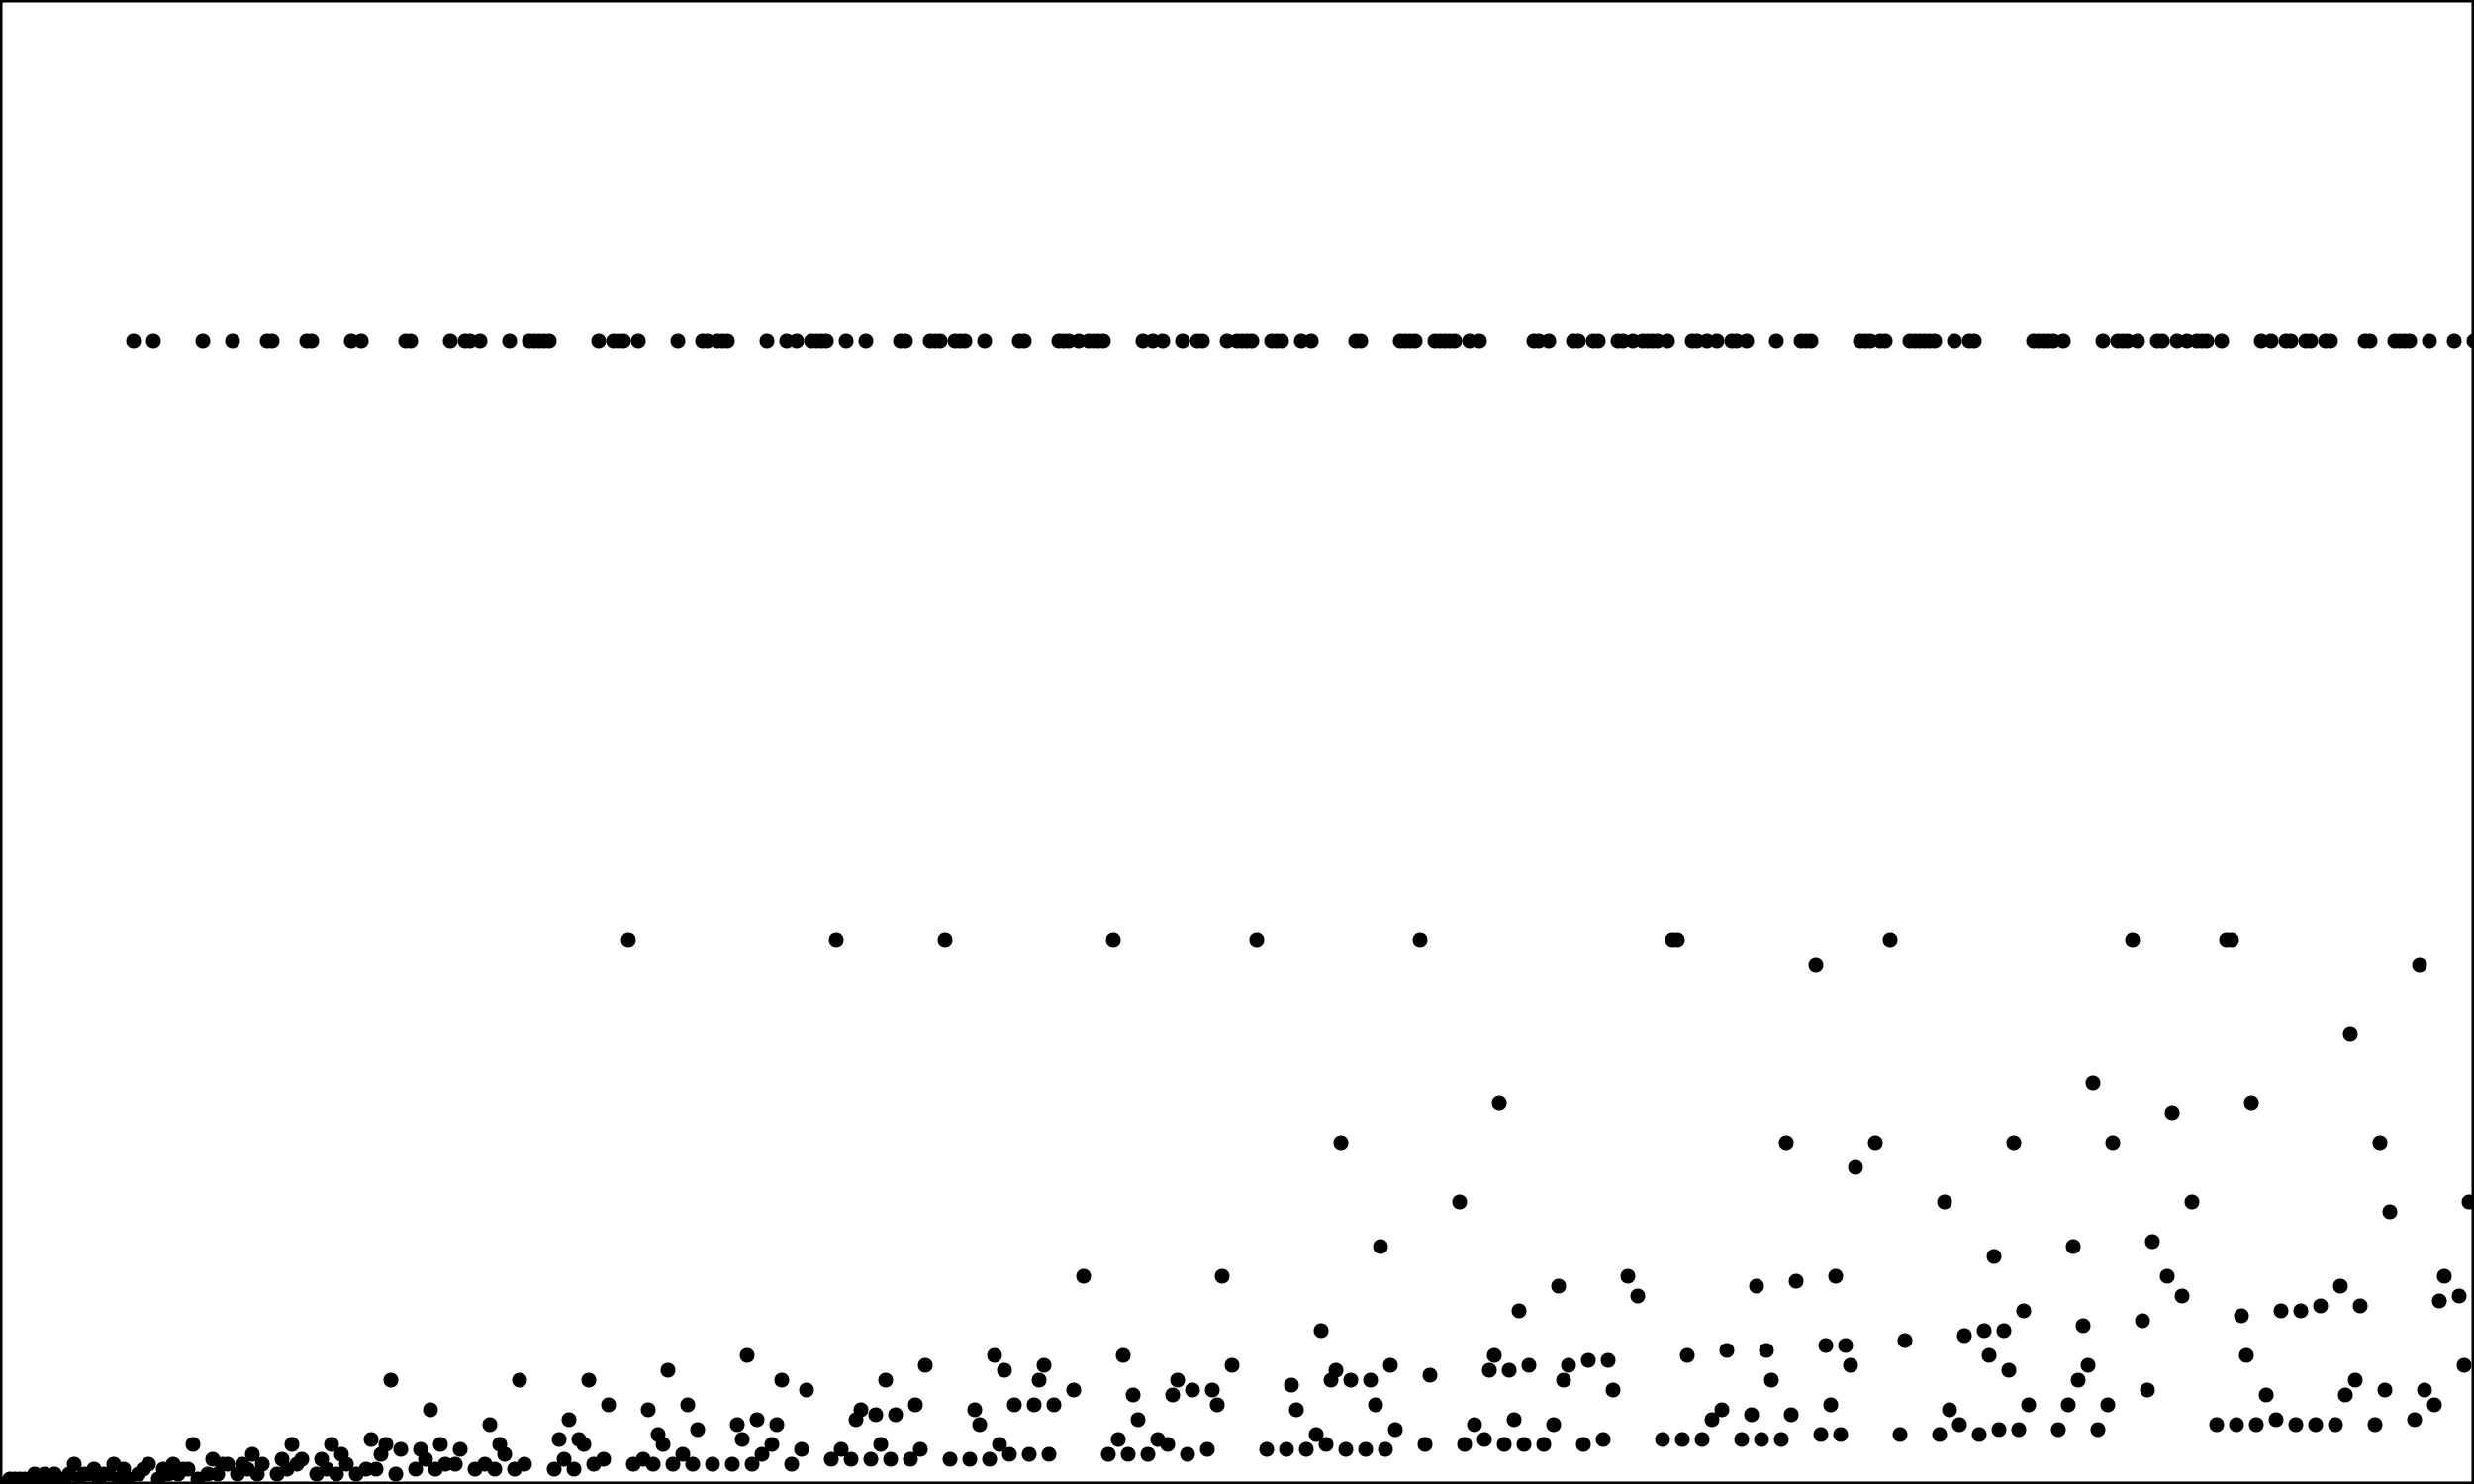 <?xml version='1.0'?><svg height='300' width='500'><line stroke-width='1' stroke='black' x1='0' x2='0' y2='300' y1='0'/><line stroke-width='1' stroke='black' x1='0' x2='500' y2='0' y1='0'/><line stroke-width='1' stroke='black' x1='500' x2='0' y2='300' y1='300'/><line stroke-width='1' stroke='black' x1='500' x2='500' y2='0' y1='300'/><circle stroke-width='1' stroke='black' r='1' cx='1' cy='300'/><circle stroke-width='1' stroke='black' r='1' cx='2' cy='299'/><circle stroke-width='1' stroke='black' r='1' cx='3' cy='299'/><circle stroke-width='1' stroke='black' r='1' cx='4' cy='299'/><circle stroke-width='1' stroke='black' r='1' cx='5' cy='299'/><circle stroke-width='1' stroke='black' r='1' cx='6' cy='299'/><circle stroke-width='1' stroke='black' r='1' cx='7' cy='298'/><circle stroke-width='1' stroke='black' r='1' cx='8' cy='299'/><circle stroke-width='1' stroke='black' r='1' cx='9' cy='298'/><circle stroke-width='1' stroke='black' r='1' cx='10' cy='299'/><circle stroke-width='1' stroke='black' r='1' cx='11' cy='298'/><circle stroke-width='1' stroke='black' r='1' cx='12' cy='299'/><circle stroke-width='1' stroke='black' r='1' cx='13' cy='299'/><circle stroke-width='1' stroke='black' r='1' cx='14' cy='298'/><circle stroke-width='1' stroke='black' r='1' cx='15' cy='296'/><circle stroke-width='1' stroke='black' r='1' cx='16' cy='299'/><circle stroke-width='1' stroke='black' r='1' cx='17' cy='298'/><circle stroke-width='1' stroke='black' r='1' cx='18' cy='298'/><circle stroke-width='1' stroke='black' r='1' cx='19' cy='297'/><circle stroke-width='1' stroke='black' r='1' cx='20' cy='299'/><circle stroke-width='1' stroke='black' r='1' cx='21' cy='298'/><circle stroke-width='1' stroke='black' r='1' cx='22' cy='298'/><circle stroke-width='1' stroke='black' r='1' cx='23' cy='296'/><circle stroke-width='1' stroke='black' r='1' cx='24' cy='299'/><circle stroke-width='1' stroke='black' r='1' cx='25' cy='297'/><circle stroke-width='1' stroke='black' r='1' cx='26' cy='299'/><circle stroke-width='1' stroke='black' r='1' cx='27' cy='69'/><circle stroke-width='1' stroke='black' r='1' cx='28' cy='298'/><circle stroke-width='1' stroke='black' r='1' cx='29' cy='297'/><circle stroke-width='1' stroke='black' r='1' cx='30' cy='296'/><circle stroke-width='1' stroke='black' r='1' cx='31' cy='69'/><circle stroke-width='1' stroke='black' r='1' cx='32' cy='299'/><circle stroke-width='1' stroke='black' r='1' cx='33' cy='297'/><circle stroke-width='1' stroke='black' r='1' cx='34' cy='298'/><circle stroke-width='1' stroke='black' r='1' cx='35' cy='296'/><circle stroke-width='1' stroke='black' r='1' cx='36' cy='298'/><circle stroke-width='1' stroke='black' r='1' cx='37' cy='297'/><circle stroke-width='1' stroke='black' r='1' cx='38' cy='297'/><circle stroke-width='1' stroke='black' r='1' cx='39' cy='292'/><circle stroke-width='1' stroke='black' r='1' cx='40' cy='299'/><circle stroke-width='1' stroke='black' r='1' cx='41' cy='69'/><circle stroke-width='1' stroke='black' r='1' cx='42' cy='298'/><circle stroke-width='1' stroke='black' r='1' cx='43' cy='295'/><circle stroke-width='1' stroke='black' r='1' cx='44' cy='298'/><circle stroke-width='1' stroke='black' r='1' cx='45' cy='296'/><circle stroke-width='1' stroke='black' r='1' cx='46' cy='296'/><circle stroke-width='1' stroke='black' r='1' cx='47' cy='69'/><circle stroke-width='1' stroke='black' r='1' cx='48' cy='298'/><circle stroke-width='1' stroke='black' r='1' cx='49' cy='296'/><circle stroke-width='1' stroke='black' r='1' cx='50' cy='297'/><circle stroke-width='1' stroke='black' r='1' cx='51' cy='294'/><circle stroke-width='1' stroke='black' r='1' cx='52' cy='298'/><circle stroke-width='1' stroke='black' r='1' cx='53' cy='296'/><circle stroke-width='1' stroke='black' r='1' cx='54' cy='69'/><circle stroke-width='1' stroke='black' r='1' cx='55' cy='69'/><circle stroke-width='1' stroke='black' r='1' cx='56' cy='298'/><circle stroke-width='1' stroke='black' r='1' cx='57' cy='295'/><circle stroke-width='1' stroke='black' r='1' cx='58' cy='297'/><circle stroke-width='1' stroke='black' r='1' cx='59' cy='292'/><circle stroke-width='1' stroke='black' r='1' cx='60' cy='296'/><circle stroke-width='1' stroke='black' r='1' cx='61' cy='295'/><circle stroke-width='1' stroke='black' r='1' cx='62' cy='69'/><circle stroke-width='1' stroke='black' r='1' cx='63' cy='69'/><circle stroke-width='1' stroke='black' r='1' cx='64' cy='298'/><circle stroke-width='1' stroke='black' r='1' cx='65' cy='295'/><circle stroke-width='1' stroke='black' r='1' cx='66' cy='297'/><circle stroke-width='1' stroke='black' r='1' cx='67' cy='292'/><circle stroke-width='1' stroke='black' r='1' cx='68' cy='298'/><circle stroke-width='1' stroke='black' r='1' cx='69' cy='294'/><circle stroke-width='1' stroke='black' r='1' cx='70' cy='296'/><circle stroke-width='1' stroke='black' r='1' cx='71' cy='69'/><circle stroke-width='1' stroke='black' r='1' cx='72' cy='298'/><circle stroke-width='1' stroke='black' r='1' cx='73' cy='69'/><circle stroke-width='1' stroke='black' r='1' cx='74' cy='297'/><circle stroke-width='1' stroke='black' r='1' cx='75' cy='291'/><circle stroke-width='1' stroke='black' r='1' cx='76' cy='297'/><circle stroke-width='1' stroke='black' r='1' cx='77' cy='294'/><circle stroke-width='1' stroke='black' r='1' cx='78' cy='292'/><circle stroke-width='1' stroke='black' r='1' cx='79' cy='279'/><circle stroke-width='1' stroke='black' r='1' cx='80' cy='298'/><circle stroke-width='1' stroke='black' r='1' cx='81' cy='293'/><circle stroke-width='1' stroke='black' r='1' cx='82' cy='69'/><circle stroke-width='1' stroke='black' r='1' cx='83' cy='69'/><circle stroke-width='1' stroke='black' r='1' cx='84' cy='297'/><circle stroke-width='1' stroke='black' r='1' cx='85' cy='293'/><circle stroke-width='1' stroke='black' r='1' cx='86' cy='295'/><circle stroke-width='1' stroke='black' r='1' cx='87' cy='285'/><circle stroke-width='1' stroke='black' r='1' cx='88' cy='297'/><circle stroke-width='1' stroke='black' r='1' cx='89' cy='292'/><circle stroke-width='1' stroke='black' r='1' cx='90' cy='296'/><circle stroke-width='1' stroke='black' r='1' cx='91' cy='69'/><circle stroke-width='1' stroke='black' r='1' cx='92' cy='296'/><circle stroke-width='1' stroke='black' r='1' cx='93' cy='293'/><circle stroke-width='1' stroke='black' r='1' cx='94' cy='69'/><circle stroke-width='1' stroke='black' r='1' cx='95' cy='69'/><circle stroke-width='1' stroke='black' r='1' cx='96' cy='297'/><circle stroke-width='1' stroke='black' r='1' cx='97' cy='69'/><circle stroke-width='1' stroke='black' r='1' cx='98' cy='296'/><circle stroke-width='1' stroke='black' r='1' cx='99' cy='288'/><circle stroke-width='1' stroke='black' r='1' cx='100' cy='297'/><circle stroke-width='1' stroke='black' r='1' cx='101' cy='292'/><circle stroke-width='1' stroke='black' r='1' cx='102' cy='294'/><circle stroke-width='1' stroke='black' r='1' cx='103' cy='69'/><circle stroke-width='1' stroke='black' r='1' cx='104' cy='297'/><circle stroke-width='1' stroke='black' r='1' cx='105' cy='279'/><circle stroke-width='1' stroke='black' r='1' cx='106' cy='296'/><circle stroke-width='1' stroke='black' r='1' cx='107' cy='69'/><circle stroke-width='1' stroke='black' r='1' cx='108' cy='69'/><circle stroke-width='1' stroke='black' r='1' cx='109' cy='69'/><circle stroke-width='1' stroke='black' r='1' cx='110' cy='69'/><circle stroke-width='1' stroke='black' r='1' cx='111' cy='69'/><circle stroke-width='1' stroke='black' r='1' cx='112' cy='297'/><circle stroke-width='1' stroke='black' r='1' cx='113' cy='291'/><circle stroke-width='1' stroke='black' r='1' cx='114' cy='295'/><circle stroke-width='1' stroke='black' r='1' cx='115' cy='287'/><circle stroke-width='1' stroke='black' r='1' cx='116' cy='297'/><circle stroke-width='1' stroke='black' r='1' cx='117' cy='291'/><circle stroke-width='1' stroke='black' r='1' cx='118' cy='292'/><circle stroke-width='1' stroke='black' r='1' cx='119' cy='279'/><circle stroke-width='1' stroke='black' r='1' cx='120' cy='296'/><circle stroke-width='1' stroke='black' r='1' cx='121' cy='69'/><circle stroke-width='1' stroke='black' r='1' cx='122' cy='295'/><circle stroke-width='1' stroke='black' r='1' cx='123' cy='284'/><circle stroke-width='1' stroke='black' r='1' cx='124' cy='69'/><circle stroke-width='1' stroke='black' r='1' cx='125' cy='69'/><circle stroke-width='1' stroke='black' r='1' cx='126' cy='69'/><circle stroke-width='1' stroke='black' r='1' cx='127' cy='190'/><circle stroke-width='1' stroke='black' r='1' cx='128' cy='296'/><circle stroke-width='1' stroke='black' r='1' cx='129' cy='69'/><circle stroke-width='1' stroke='black' r='1' cx='130' cy='295'/><circle stroke-width='1' stroke='black' r='1' cx='131' cy='285'/><circle stroke-width='1' stroke='black' r='1' cx='132' cy='296'/><circle stroke-width='1' stroke='black' r='1' cx='133' cy='290'/><circle stroke-width='1' stroke='black' r='1' cx='134' cy='292'/><circle stroke-width='1' stroke='black' r='1' cx='135' cy='277'/><circle stroke-width='1' stroke='black' r='1' cx='136' cy='296'/><circle stroke-width='1' stroke='black' r='1' cx='137' cy='69'/><circle stroke-width='1' stroke='black' r='1' cx='138' cy='294'/><circle stroke-width='1' stroke='black' r='1' cx='139' cy='284'/><circle stroke-width='1' stroke='black' r='1' cx='140' cy='296'/><circle stroke-width='1' stroke='black' r='1' cx='141' cy='289'/><circle stroke-width='1' stroke='black' r='1' cx='142' cy='69'/><circle stroke-width='1' stroke='black' r='1' cx='143' cy='69'/><circle stroke-width='1' stroke='black' r='1' cx='144' cy='296'/><circle stroke-width='1' stroke='black' r='1' cx='145' cy='69'/><circle stroke-width='1' stroke='black' r='1' cx='146' cy='69'/><circle stroke-width='1' stroke='black' r='1' cx='147' cy='69'/><circle stroke-width='1' stroke='black' r='1' cx='148' cy='296'/><circle stroke-width='1' stroke='black' r='1' cx='149' cy='288'/><circle stroke-width='1' stroke='black' r='1' cx='150' cy='291'/><circle stroke-width='1' stroke='black' r='1' cx='151' cy='274'/><circle stroke-width='1' stroke='black' r='1' cx='152' cy='296'/><circle stroke-width='1' stroke='black' r='1' cx='153' cy='287'/><circle stroke-width='1' stroke='black' r='1' cx='154' cy='294'/><circle stroke-width='1' stroke='black' r='1' cx='155' cy='69'/><circle stroke-width='1' stroke='black' r='1' cx='156' cy='292'/><circle stroke-width='1' stroke='black' r='1' cx='157' cy='288'/><circle stroke-width='1' stroke='black' r='1' cx='158' cy='279'/><circle stroke-width='1' stroke='black' r='1' cx='159' cy='69'/><circle stroke-width='1' stroke='black' r='1' cx='160' cy='296'/><circle stroke-width='1' stroke='black' r='1' cx='161' cy='69'/><circle stroke-width='1' stroke='black' r='1' cx='162' cy='293'/><circle stroke-width='1' stroke='black' r='1' cx='163' cy='281'/><circle stroke-width='1' stroke='black' r='1' cx='164' cy='69'/><circle stroke-width='1' stroke='black' r='1' cx='165' cy='69'/><circle stroke-width='1' stroke='black' r='1' cx='166' cy='69'/><circle stroke-width='1' stroke='black' r='1' cx='167' cy='69'/><circle stroke-width='1' stroke='black' r='1' cx='168' cy='295'/><circle stroke-width='1' stroke='black' r='1' cx='169' cy='190'/><circle stroke-width='1' stroke='black' r='1' cx='170' cy='293'/><circle stroke-width='1' stroke='black' r='1' cx='171' cy='69'/><circle stroke-width='1' stroke='black' r='1' cx='172' cy='295'/><circle stroke-width='1' stroke='black' r='1' cx='173' cy='287'/><circle stroke-width='1' stroke='black' r='1' cx='174' cy='285'/><circle stroke-width='1' stroke='black' r='1' cx='175' cy='69'/><circle stroke-width='1' stroke='black' r='1' cx='176' cy='295'/><circle stroke-width='1' stroke='black' r='1' cx='177' cy='286'/><circle stroke-width='1' stroke='black' r='1' cx='178' cy='292'/><circle stroke-width='1' stroke='black' r='1' cx='179' cy='279'/><circle stroke-width='1' stroke='black' r='1' cx='180' cy='295'/><circle stroke-width='1' stroke='black' r='1' cx='181' cy='286'/><circle stroke-width='1' stroke='black' r='1' cx='182' cy='69'/><circle stroke-width='1' stroke='black' r='1' cx='183' cy='69'/><circle stroke-width='1' stroke='black' r='1' cx='184' cy='295'/><circle stroke-width='1' stroke='black' r='1' cx='185' cy='284'/><circle stroke-width='1' stroke='black' r='1' cx='186' cy='293'/><circle stroke-width='1' stroke='black' r='1' cx='187' cy='276'/><circle stroke-width='1' stroke='black' r='1' cx='188' cy='69'/><circle stroke-width='1' stroke='black' r='1' cx='189' cy='69'/><circle stroke-width='1' stroke='black' r='1' cx='190' cy='69'/><circle stroke-width='1' stroke='black' r='1' cx='191' cy='190'/><circle stroke-width='1' stroke='black' r='1' cx='192' cy='295'/><circle stroke-width='1' stroke='black' r='1' cx='193' cy='69'/><circle stroke-width='1' stroke='black' r='1' cx='194' cy='69'/><circle stroke-width='1' stroke='black' r='1' cx='195' cy='69'/><circle stroke-width='1' stroke='black' r='1' cx='196' cy='295'/><circle stroke-width='1' stroke='black' r='1' cx='197' cy='285'/><circle stroke-width='1' stroke='black' r='1' cx='198' cy='288'/><circle stroke-width='1' stroke='black' r='1' cx='199' cy='69'/><circle stroke-width='1' stroke='black' r='1' cx='200' cy='295'/><circle stroke-width='1' stroke='black' r='1' cx='201' cy='274'/><circle stroke-width='1' stroke='black' r='1' cx='202' cy='292'/><circle stroke-width='1' stroke='black' r='1' cx='203' cy='277'/><circle stroke-width='1' stroke='black' r='1' cx='204' cy='294'/><circle stroke-width='1' stroke='black' r='1' cx='205' cy='284'/><circle stroke-width='1' stroke='black' r='1' cx='206' cy='69'/><circle stroke-width='1' stroke='black' r='1' cx='207' cy='69'/><circle stroke-width='1' stroke='black' r='1' cx='208' cy='294'/><circle stroke-width='1' stroke='black' r='1' cx='209' cy='284'/><circle stroke-width='1' stroke='black' r='1' cx='210' cy='279'/><circle stroke-width='1' stroke='black' r='1' cx='211' cy='276'/><circle stroke-width='1' stroke='black' r='1' cx='212' cy='294'/><circle stroke-width='1' stroke='black' r='1' cx='213' cy='284'/><circle stroke-width='1' stroke='black' r='1' cx='214' cy='69'/><circle stroke-width='1' stroke='black' r='1' cx='215' cy='69'/><circle stroke-width='1' stroke='black' r='1' cx='216' cy='69'/><circle stroke-width='1' stroke='black' r='1' cx='217' cy='281'/><circle stroke-width='1' stroke='black' r='1' cx='218' cy='69'/><circle stroke-width='1' stroke='black' r='1' cx='219' cy='258'/><circle stroke-width='1' stroke='black' r='1' cx='220' cy='69'/><circle stroke-width='1' stroke='black' r='1' cx='221' cy='69'/><circle stroke-width='1' stroke='black' r='1' cx='222' cy='69'/><circle stroke-width='1' stroke='black' r='1' cx='223' cy='69'/><circle stroke-width='1' stroke='black' r='1' cx='224' cy='294'/><circle stroke-width='1' stroke='black' r='1' cx='225' cy='190'/><circle stroke-width='1' stroke='black' r='1' cx='226' cy='291'/><circle stroke-width='1' stroke='black' r='1' cx='227' cy='274'/><circle stroke-width='1' stroke='black' r='1' cx='228' cy='294'/><circle stroke-width='1' stroke='black' r='1' cx='229' cy='282'/><circle stroke-width='1' stroke='black' r='1' cx='230' cy='287'/><circle stroke-width='1' stroke='black' r='1' cx='231' cy='69'/><circle stroke-width='1' stroke='black' r='1' cx='232' cy='294'/><circle stroke-width='1' stroke='black' r='1' cx='233' cy='69'/><circle stroke-width='1' stroke='black' r='1' cx='234' cy='291'/><circle stroke-width='1' stroke='black' r='1' cx='235' cy='69'/><circle stroke-width='1' stroke='black' r='1' cx='236' cy='292'/><circle stroke-width='1' stroke='black' r='1' cx='237' cy='282'/><circle stroke-width='1' stroke='black' r='1' cx='238' cy='279'/><circle stroke-width='1' stroke='black' r='1' cx='239' cy='69'/><circle stroke-width='1' stroke='black' r='1' cx='240' cy='294'/><circle stroke-width='1' stroke='black' r='1' cx='241' cy='281'/><circle stroke-width='1' stroke='black' r='1' cx='242' cy='69'/><circle stroke-width='1' stroke='black' r='1' cx='243' cy='69'/><circle stroke-width='1' stroke='black' r='1' cx='244' cy='293'/><circle stroke-width='1' stroke='black' r='1' cx='245' cy='281'/><circle stroke-width='1' stroke='black' r='1' cx='246' cy='284'/><circle stroke-width='1' stroke='black' r='1' cx='247' cy='258'/><circle stroke-width='1' stroke='black' r='1' cx='248' cy='69'/><circle stroke-width='1' stroke='black' r='1' cx='249' cy='276'/><circle stroke-width='1' stroke='black' r='1' cx='250' cy='69'/><circle stroke-width='1' stroke='black' r='1' cx='251' cy='69'/><circle stroke-width='1' stroke='black' r='1' cx='252' cy='69'/><circle stroke-width='1' stroke='black' r='1' cx='253' cy='69'/><circle stroke-width='1' stroke='black' r='1' cx='254' cy='190'/><circle stroke-width='1' stroke='black' r='1' cx='255' cy='-28'/><circle stroke-width='1' stroke='black' r='1' cx='256' cy='293'/><circle stroke-width='1' stroke='black' r='1' cx='257' cy='69'/><circle stroke-width='1' stroke='black' r='1' cx='258' cy='69'/><circle stroke-width='1' stroke='black' r='1' cx='259' cy='69'/><circle stroke-width='1' stroke='black' r='1' cx='260' cy='293'/><circle stroke-width='1' stroke='black' r='1' cx='261' cy='280'/><circle stroke-width='1' stroke='black' r='1' cx='262' cy='285'/><circle stroke-width='1' stroke='black' r='1' cx='263' cy='69'/><circle stroke-width='1' stroke='black' r='1' cx='264' cy='293'/><circle stroke-width='1' stroke='black' r='1' cx='265' cy='69'/><circle stroke-width='1' stroke='black' r='1' cx='266' cy='290'/><circle stroke-width='1' stroke='black' r='1' cx='267' cy='269'/><circle stroke-width='1' stroke='black' r='1' cx='268' cy='292'/><circle stroke-width='1' stroke='black' r='1' cx='269' cy='279'/><circle stroke-width='1' stroke='black' r='1' cx='270' cy='277'/><circle stroke-width='1' stroke='black' r='1' cx='271' cy='231'/><circle stroke-width='1' stroke='black' r='1' cx='272' cy='293'/><circle stroke-width='1' stroke='black' r='1' cx='273' cy='279'/><circle stroke-width='1' stroke='black' r='1' cx='274' cy='69'/><circle stroke-width='1' stroke='black' r='1' cx='275' cy='69'/><circle stroke-width='1' stroke='black' r='1' cx='276' cy='293'/><circle stroke-width='1' stroke='black' r='1' cx='277' cy='279'/><circle stroke-width='1' stroke='black' r='1' cx='278' cy='284'/><circle stroke-width='1' stroke='black' r='1' cx='279' cy='252'/><circle stroke-width='1' stroke='black' r='1' cx='280' cy='293'/><circle stroke-width='1' stroke='black' r='1' cx='281' cy='276'/><circle stroke-width='1' stroke='black' r='1' cx='282' cy='289'/><circle stroke-width='1' stroke='black' r='1' cx='283' cy='69'/><circle stroke-width='1' stroke='black' r='1' cx='284' cy='69'/><circle stroke-width='1' stroke='black' r='1' cx='285' cy='69'/><circle stroke-width='1' stroke='black' r='1' cx='286' cy='69'/><circle stroke-width='1' stroke='black' r='1' cx='287' cy='190'/><circle stroke-width='1' stroke='black' r='1' cx='288' cy='292'/><circle stroke-width='1' stroke='black' r='1' cx='289' cy='278'/><circle stroke-width='1' stroke='black' r='1' cx='290' cy='69'/><circle stroke-width='1' stroke='black' r='1' cx='291' cy='69'/><circle stroke-width='1' stroke='black' r='1' cx='292' cy='69'/><circle stroke-width='1' stroke='black' r='1' cx='293' cy='69'/><circle stroke-width='1' stroke='black' r='1' cx='294' cy='69'/><circle stroke-width='1' stroke='black' r='1' cx='295' cy='243'/><circle stroke-width='1' stroke='black' r='1' cx='296' cy='292'/><circle stroke-width='1' stroke='black' r='1' cx='297' cy='69'/><circle stroke-width='1' stroke='black' r='1' cx='298' cy='288'/><circle stroke-width='1' stroke='black' r='1' cx='299' cy='69'/><circle stroke-width='1' stroke='black' r='1' cx='300' cy='291'/><circle stroke-width='1' stroke='black' r='1' cx='301' cy='277'/><circle stroke-width='1' stroke='black' r='1' cx='302' cy='274'/><circle stroke-width='1' stroke='black' r='1' cx='303' cy='223'/><circle stroke-width='1' stroke='black' r='1' cx='304' cy='292'/><circle stroke-width='1' stroke='black' r='1' cx='305' cy='277'/><circle stroke-width='1' stroke='black' r='1' cx='306' cy='287'/><circle stroke-width='1' stroke='black' r='1' cx='307' cy='265'/><circle stroke-width='1' stroke='black' r='1' cx='308' cy='292'/><circle stroke-width='1' stroke='black' r='1' cx='309' cy='276'/><circle stroke-width='1' stroke='black' r='1' cx='310' cy='69'/><circle stroke-width='1' stroke='black' r='1' cx='311' cy='69'/><circle stroke-width='1' stroke='black' r='1' cx='312' cy='292'/><circle stroke-width='1' stroke='black' r='1' cx='313' cy='69'/><circle stroke-width='1' stroke='black' r='1' cx='314' cy='288'/><circle stroke-width='1' stroke='black' r='1' cx='315' cy='260'/><circle stroke-width='1' stroke='black' r='1' cx='316' cy='279'/><circle stroke-width='1' stroke='black' r='1' cx='317' cy='276'/><circle stroke-width='1' stroke='black' r='1' cx='318' cy='69'/><circle stroke-width='1' stroke='black' r='1' cx='319' cy='69'/><circle stroke-width='1' stroke='black' r='1' cx='320' cy='292'/><circle stroke-width='1' stroke='black' r='1' cx='321' cy='275'/><circle stroke-width='1' stroke='black' r='1' cx='322' cy='69'/><circle stroke-width='1' stroke='black' r='1' cx='323' cy='69'/><circle stroke-width='1' stroke='black' r='1' cx='324' cy='291'/><circle stroke-width='1' stroke='black' r='1' cx='325' cy='275'/><circle stroke-width='1' stroke='black' r='1' cx='326' cy='281'/><circle stroke-width='1' stroke='black' r='1' cx='327' cy='69'/><circle stroke-width='1' stroke='black' r='1' cx='328' cy='69'/><circle stroke-width='1' stroke='black' r='1' cx='329' cy='258'/><circle stroke-width='1' stroke='black' r='1' cx='330' cy='69'/><circle stroke-width='1' stroke='black' r='1' cx='331' cy='262'/><circle stroke-width='1' stroke='black' r='1' cx='332' cy='69'/><circle stroke-width='1' stroke='black' r='1' cx='333' cy='69'/><circle stroke-width='1' stroke='black' r='1' cx='334' cy='69'/><circle stroke-width='1' stroke='black' r='1' cx='335' cy='69'/><circle stroke-width='1' stroke='black' r='1' cx='336' cy='291'/><circle stroke-width='1' stroke='black' r='1' cx='337' cy='69'/><circle stroke-width='1' stroke='black' r='1' cx='338' cy='190'/><circle stroke-width='1' stroke='black' r='1' cx='339' cy='190'/><circle stroke-width='1' stroke='black' r='1' cx='340' cy='291'/><circle stroke-width='1' stroke='black' r='1' cx='341' cy='274'/><circle stroke-width='1' stroke='black' r='1' cx='342' cy='69'/><circle stroke-width='1' stroke='black' r='1' cx='343' cy='69'/><circle stroke-width='1' stroke='black' r='1' cx='344' cy='291'/><circle stroke-width='1' stroke='black' r='1' cx='345' cy='69'/><circle stroke-width='1' stroke='black' r='1' cx='346' cy='287'/><circle stroke-width='1' stroke='black' r='1' cx='347' cy='69'/><circle stroke-width='1' stroke='black' r='1' cx='348' cy='285'/><circle stroke-width='1' stroke='black' r='1' cx='349' cy='273'/><circle stroke-width='1' stroke='black' r='1' cx='350' cy='69'/><circle stroke-width='1' stroke='black' r='1' cx='351' cy='69'/><circle stroke-width='1' stroke='black' r='1' cx='352' cy='291'/><circle stroke-width='1' stroke='black' r='1' cx='353' cy='69'/><circle stroke-width='1' stroke='black' r='1' cx='354' cy='286'/><circle stroke-width='1' stroke='black' r='1' cx='355' cy='260'/><circle stroke-width='1' stroke='black' r='1' cx='356' cy='291'/><circle stroke-width='1' stroke='black' r='1' cx='357' cy='273'/><circle stroke-width='1' stroke='black' r='1' cx='358' cy='279'/><circle stroke-width='1' stroke='black' r='1' cx='359' cy='69'/><circle stroke-width='1' stroke='black' r='1' cx='360' cy='291'/><circle stroke-width='1' stroke='black' r='1' cx='361' cy='231'/><circle stroke-width='1' stroke='black' r='1' cx='362' cy='286'/><circle stroke-width='1' stroke='black' r='1' cx='363' cy='259'/><circle stroke-width='1' stroke='black' r='1' cx='364' cy='69'/><circle stroke-width='1' stroke='black' r='1' cx='365' cy='69'/><circle stroke-width='1' stroke='black' r='1' cx='366' cy='69'/><circle stroke-width='1' stroke='black' r='1' cx='367' cy='195'/><circle stroke-width='1' stroke='black' r='1' cx='368' cy='290'/><circle stroke-width='1' stroke='black' r='1' cx='369' cy='272'/><circle stroke-width='1' stroke='black' r='1' cx='370' cy='284'/><circle stroke-width='1' stroke='black' r='1' cx='371' cy='258'/><circle stroke-width='1' stroke='black' r='1' cx='372' cy='290'/><circle stroke-width='1' stroke='black' r='1' cx='373' cy='272'/><circle stroke-width='1' stroke='black' r='1' cx='374' cy='276'/><circle stroke-width='1' stroke='black' r='1' cx='375' cy='236'/><circle stroke-width='1' stroke='black' r='1' cx='376' cy='69'/><circle stroke-width='1' stroke='black' r='1' cx='377' cy='69'/><circle stroke-width='1' stroke='black' r='1' cx='378' cy='69'/><circle stroke-width='1' stroke='black' r='1' cx='379' cy='231'/><circle stroke-width='1' stroke='black' r='1' cx='380' cy='69'/><circle stroke-width='1' stroke='black' r='1' cx='381' cy='69'/><circle stroke-width='1' stroke='black' r='1' cx='382' cy='190'/><circle stroke-width='1' stroke='black' r='1' cx='383' cy='-28'/><circle stroke-width='1' stroke='black' r='1' cx='384' cy='290'/><circle stroke-width='1' stroke='black' r='1' cx='385' cy='271'/><circle stroke-width='1' stroke='black' r='1' cx='386' cy='69'/><circle stroke-width='1' stroke='black' r='1' cx='387' cy='69'/><circle stroke-width='1' stroke='black' r='1' cx='388' cy='69'/><circle stroke-width='1' stroke='black' r='1' cx='389' cy='69'/><circle stroke-width='1' stroke='black' r='1' cx='390' cy='69'/><circle stroke-width='1' stroke='black' r='1' cx='391' cy='69'/><circle stroke-width='1' stroke='black' r='1' cx='392' cy='290'/><circle stroke-width='1' stroke='black' r='1' cx='393' cy='243'/><circle stroke-width='1' stroke='black' r='1' cx='394' cy='285'/><circle stroke-width='1' stroke='black' r='1' cx='395' cy='69'/><circle stroke-width='1' stroke='black' r='1' cx='396' cy='288'/><circle stroke-width='1' stroke='black' r='1' cx='397' cy='270'/><circle stroke-width='1' stroke='black' r='1' cx='398' cy='69'/><circle stroke-width='1' stroke='black' r='1' cx='399' cy='69'/><circle stroke-width='1' stroke='black' r='1' cx='400' cy='290'/><circle stroke-width='1' stroke='black' r='1' cx='401' cy='269'/><circle stroke-width='1' stroke='black' r='1' cx='402' cy='274'/><circle stroke-width='1' stroke='black' r='1' cx='403' cy='254'/><circle stroke-width='1' stroke='black' r='1' cx='404' cy='289'/><circle stroke-width='1' stroke='black' r='1' cx='405' cy='269'/><circle stroke-width='1' stroke='black' r='1' cx='406' cy='277'/><circle stroke-width='1' stroke='black' r='1' cx='407' cy='231'/><circle stroke-width='1' stroke='black' r='1' cx='408' cy='289'/><circle stroke-width='1' stroke='black' r='1' cx='409' cy='265'/><circle stroke-width='1' stroke='black' r='1' cx='410' cy='284'/><circle stroke-width='1' stroke='black' r='1' cx='411' cy='69'/><circle stroke-width='1' stroke='black' r='1' cx='412' cy='69'/><circle stroke-width='1' stroke='black' r='1' cx='413' cy='69'/><circle stroke-width='1' stroke='black' r='1' cx='414' cy='69'/><circle stroke-width='1' stroke='black' r='1' cx='415' cy='69'/><circle stroke-width='1' stroke='black' r='1' cx='416' cy='289'/><circle stroke-width='1' stroke='black' r='1' cx='417' cy='69'/><circle stroke-width='1' stroke='black' r='1' cx='418' cy='284'/><circle stroke-width='1' stroke='black' r='1' cx='419' cy='252'/><circle stroke-width='1' stroke='black' r='1' cx='420' cy='279'/><circle stroke-width='1' stroke='black' r='1' cx='421' cy='268'/><circle stroke-width='1' stroke='black' r='1' cx='422' cy='276'/><circle stroke-width='1' stroke='black' r='1' cx='423' cy='219'/><circle stroke-width='1' stroke='black' r='1' cx='424' cy='289'/><circle stroke-width='1' stroke='black' r='1' cx='425' cy='69'/><circle stroke-width='1' stroke='black' r='1' cx='426' cy='284'/><circle stroke-width='1' stroke='black' r='1' cx='427' cy='231'/><circle stroke-width='1' stroke='black' r='1' cx='428' cy='69'/><circle stroke-width='1' stroke='black' r='1' cx='429' cy='69'/><circle stroke-width='1' stroke='black' r='1' cx='430' cy='69'/><circle stroke-width='1' stroke='black' r='1' cx='431' cy='190'/><circle stroke-width='1' stroke='black' r='1' cx='432' cy='69'/><circle stroke-width='1' stroke='black' r='1' cx='433' cy='267'/><circle stroke-width='1' stroke='black' r='1' cx='434' cy='281'/><circle stroke-width='1' stroke='black' r='1' cx='435' cy='251'/><circle stroke-width='1' stroke='black' r='1' cx='436' cy='69'/><circle stroke-width='1' stroke='black' r='1' cx='437' cy='69'/><circle stroke-width='1' stroke='black' r='1' cx='438' cy='258'/><circle stroke-width='1' stroke='black' r='1' cx='439' cy='225'/><circle stroke-width='1' stroke='black' r='1' cx='440' cy='69'/><circle stroke-width='1' stroke='black' r='1' cx='441' cy='262'/><circle stroke-width='1' stroke='black' r='1' cx='442' cy='69'/><circle stroke-width='1' stroke='black' r='1' cx='443' cy='243'/><circle stroke-width='1' stroke='black' r='1' cx='444' cy='69'/><circle stroke-width='1' stroke='black' r='1' cx='445' cy='69'/><circle stroke-width='1' stroke='black' r='1' cx='446' cy='69'/><circle stroke-width='1' stroke='black' r='1' cx='447' cy='-685'/><circle stroke-width='1' stroke='black' r='1' cx='448' cy='288'/><circle stroke-width='1' stroke='black' r='1' cx='449' cy='69'/><circle stroke-width='1' stroke='black' r='1' cx='450' cy='190'/><circle stroke-width='1' stroke='black' r='1' cx='451' cy='190'/><circle stroke-width='1' stroke='black' r='1' cx='452' cy='288'/><circle stroke-width='1' stroke='black' r='1' cx='453' cy='266'/><circle stroke-width='1' stroke='black' r='1' cx='454' cy='274'/><circle stroke-width='1' stroke='black' r='1' cx='455' cy='223'/><circle stroke-width='1' stroke='black' r='1' cx='456' cy='288'/><circle stroke-width='1' stroke='black' r='1' cx='457' cy='69'/><circle stroke-width='1' stroke='black' r='1' cx='458' cy='282'/><circle stroke-width='1' stroke='black' r='1' cx='459' cy='69'/><circle stroke-width='1' stroke='black' r='1' cx='460' cy='287'/><circle stroke-width='1' stroke='black' r='1' cx='461' cy='265'/><circle stroke-width='1' stroke='black' r='1' cx='462' cy='69'/><circle stroke-width='1' stroke='black' r='1' cx='463' cy='69'/><circle stroke-width='1' stroke='black' r='1' cx='464' cy='288'/><circle stroke-width='1' stroke='black' r='1' cx='465' cy='265'/><circle stroke-width='1' stroke='black' r='1' cx='466' cy='69'/><circle stroke-width='1' stroke='black' r='1' cx='467' cy='69'/><circle stroke-width='1' stroke='black' r='1' cx='468' cy='288'/><circle stroke-width='1' stroke='black' r='1' cx='469' cy='264'/><circle stroke-width='1' stroke='black' r='1' cx='470' cy='69'/><circle stroke-width='1' stroke='black' r='1' cx='471' cy='69'/><circle stroke-width='1' stroke='black' r='1' cx='472' cy='288'/><circle stroke-width='1' stroke='black' r='1' cx='473' cy='260'/><circle stroke-width='1' stroke='black' r='1' cx='474' cy='282'/><circle stroke-width='1' stroke='black' r='1' cx='475' cy='209'/><circle stroke-width='1' stroke='black' r='1' cx='476' cy='279'/><circle stroke-width='1' stroke='black' r='1' cx='477' cy='264'/><circle stroke-width='1' stroke='black' r='1' cx='478' cy='69'/><circle stroke-width='1' stroke='black' r='1' cx='479' cy='69'/><circle stroke-width='1' stroke='black' r='1' cx='480' cy='288'/><circle stroke-width='1' stroke='black' r='1' cx='481' cy='231'/><circle stroke-width='1' stroke='black' r='1' cx='482' cy='281'/><circle stroke-width='1' stroke='black' r='1' cx='483' cy='245'/><circle stroke-width='1' stroke='black' r='1' cx='484' cy='69'/><circle stroke-width='1' stroke='black' r='1' cx='485' cy='69'/><circle stroke-width='1' stroke='black' r='1' cx='486' cy='69'/><circle stroke-width='1' stroke='black' r='1' cx='487' cy='69'/><circle stroke-width='1' stroke='black' r='1' cx='488' cy='287'/><circle stroke-width='1' stroke='black' r='1' cx='489' cy='195'/><circle stroke-width='1' stroke='black' r='1' cx='490' cy='281'/><circle stroke-width='1' stroke='black' r='1' cx='491' cy='69'/><circle stroke-width='1' stroke='black' r='1' cx='492' cy='284'/><circle stroke-width='1' stroke='black' r='1' cx='493' cy='263'/><circle stroke-width='1' stroke='black' r='1' cx='494' cy='258'/><circle stroke-width='1' stroke='black' r='1' cx='495' cy='-58'/><circle stroke-width='1' stroke='black' r='1' cx='496' cy='69'/><circle stroke-width='1' stroke='black' r='1' cx='497' cy='262'/><circle stroke-width='1' stroke='black' r='1' cx='498' cy='276'/><circle stroke-width='1' stroke='black' r='1' cx='499' cy='243'/><circle stroke-width='1' stroke='black' r='1' cx='500' cy='69'/></svg>